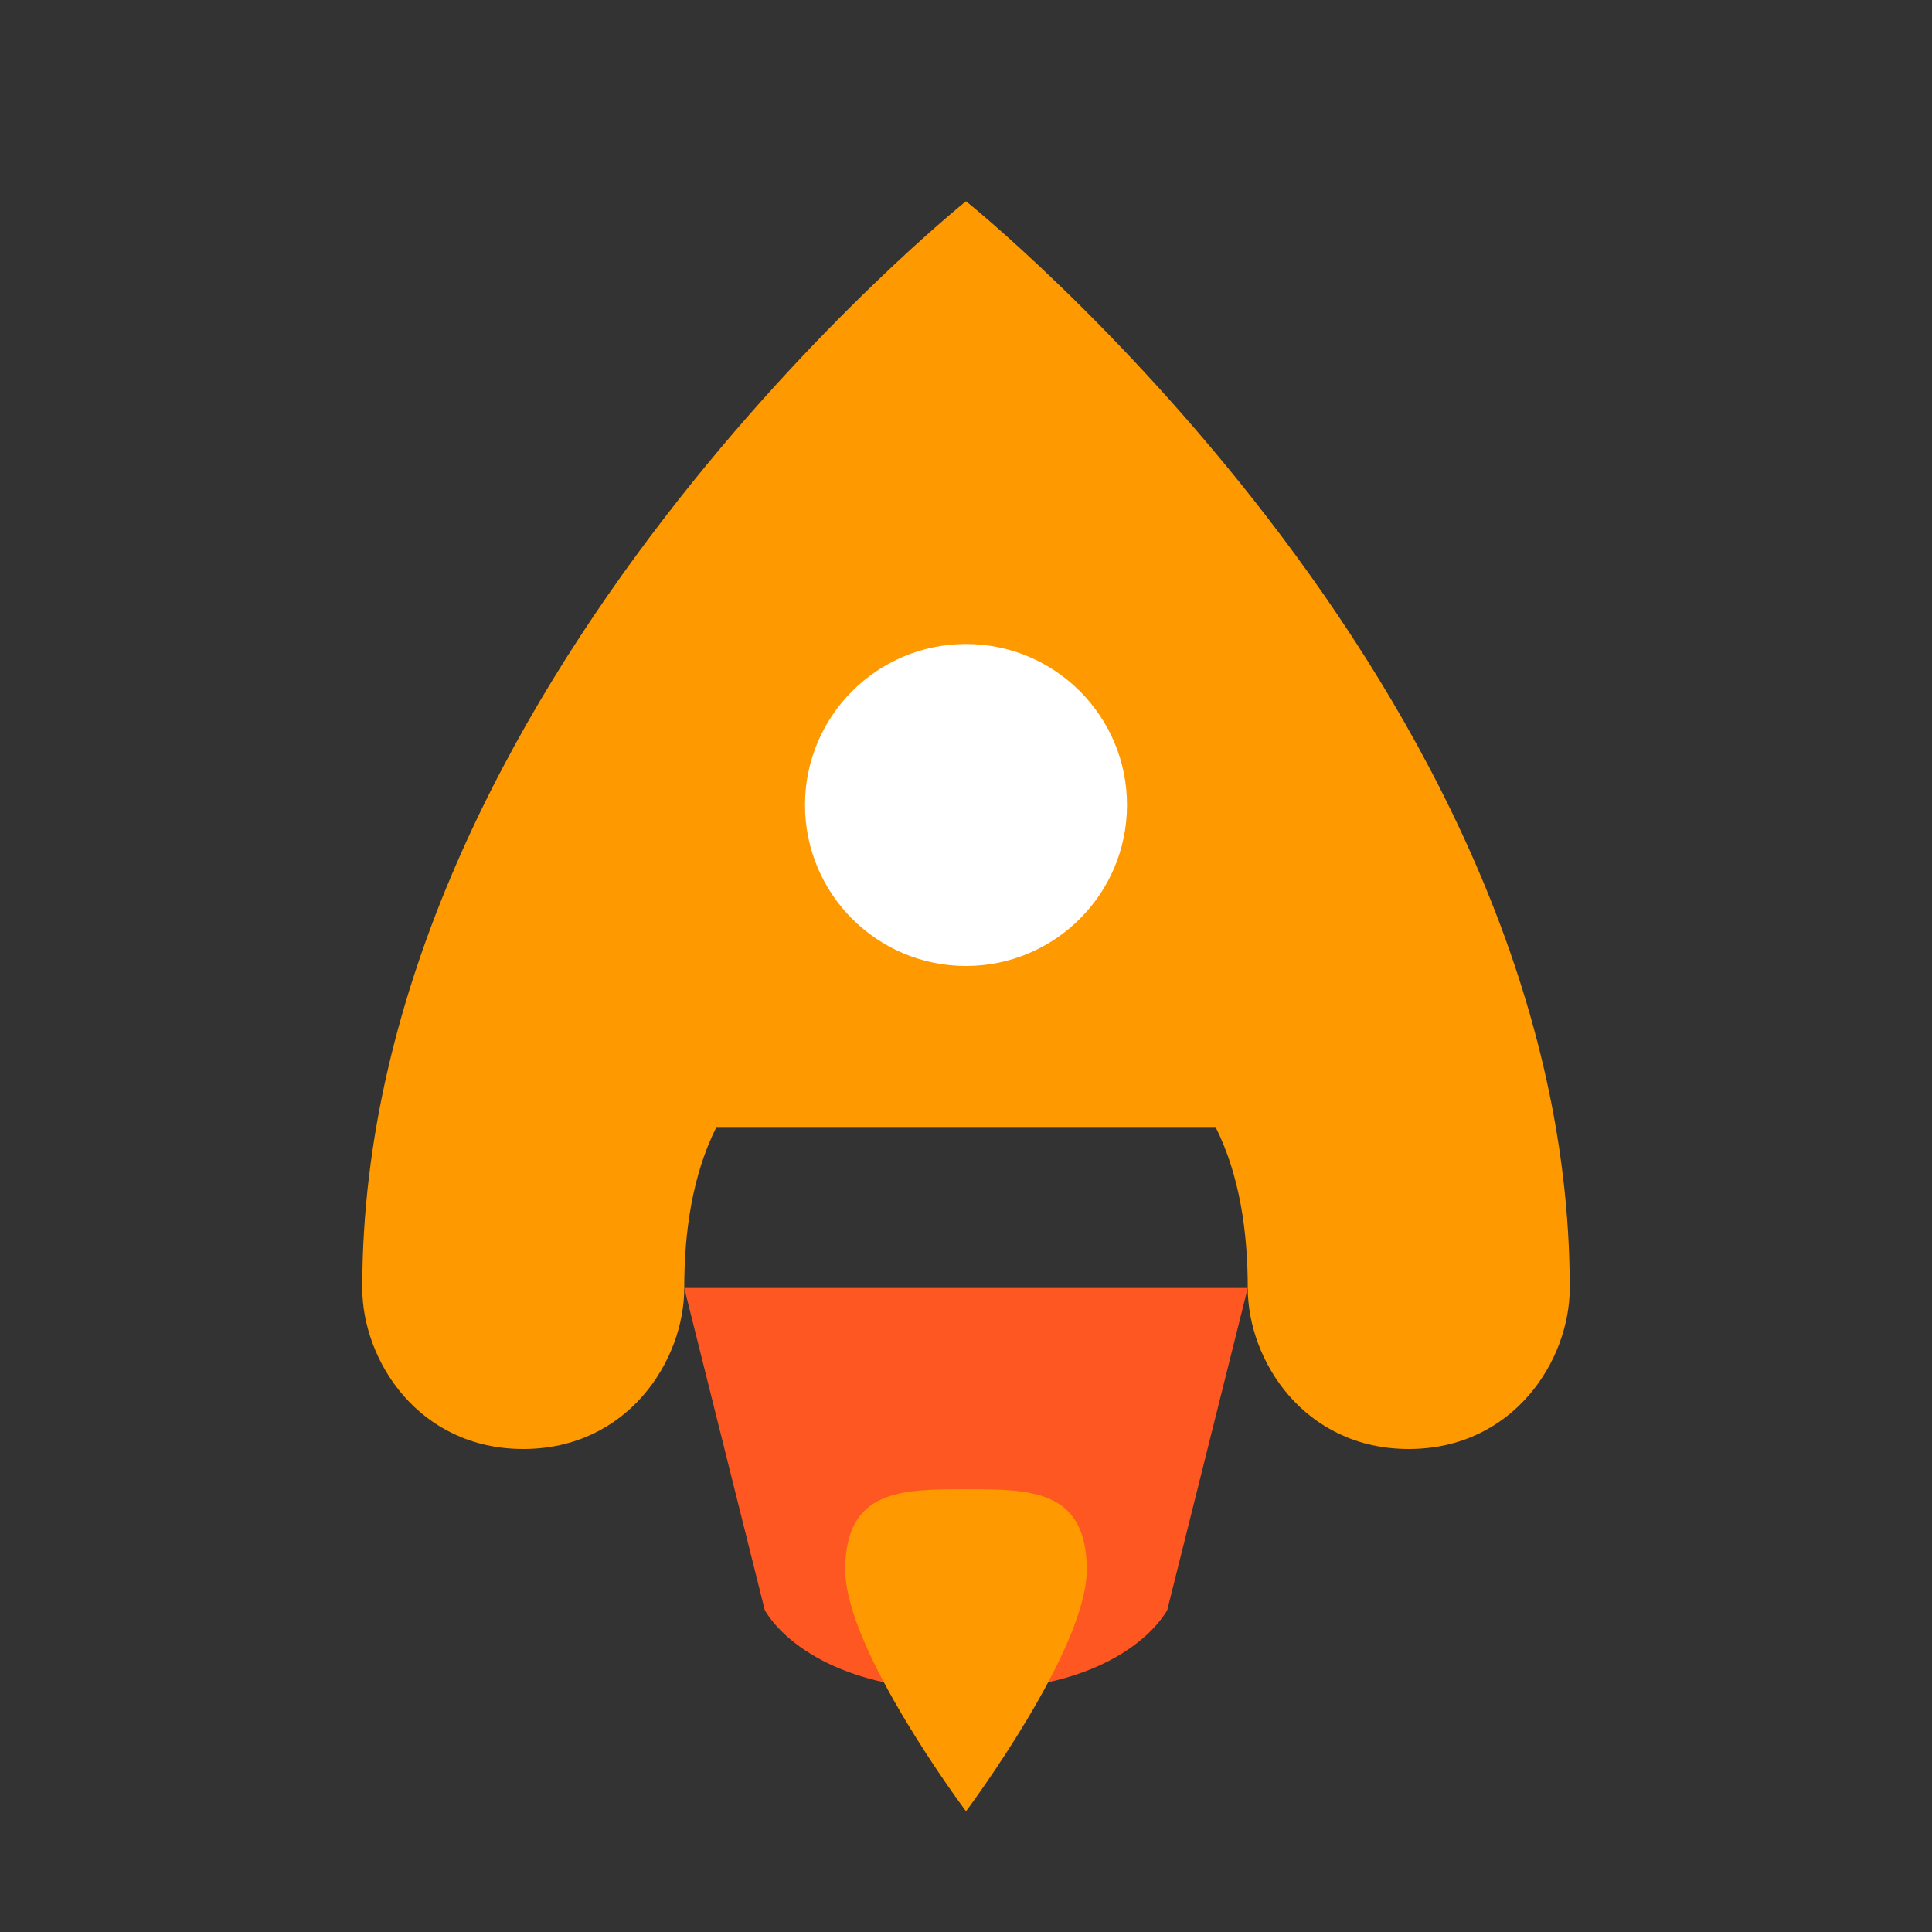 <svg xmlns="http://www.w3.org/2000/svg" viewBox="0 0 24 24" width="70" height="70" id="rocket-icon">
  <rect x="0" y="0" width="24" height="24" fill="#333333" stroke="none"/>
  <path fill="#FF9900" d="M12,2.5c0,0-7.5,6-7.5,13.5c0,0.9,0.7,2,2,2s2-1.1,2-2c0-0.7,0.1-1.4,0.4-2h6.2c0.3,0.6,0.4,1.3,0.4,2  c0,0.9,0.7,2,2,2s2-1.1,2-2C19.5,8.5,12,2.5,12,2.5z"/>
  <circle fill="#FFFFFF" cx="12" cy="10" r="2"/>
  <path fill="#FF5722" d="M8.5,16C8.5,16,8.5,16,8.5,16l1,4c0,0,0.5,1,2.5,1s2.5-1,2.5-1l1-4c0,0,0,0,0,0H8.5z"/>
  <path fill="#FF9900" d="M12,22.5c0,0-1.5-2-1.5-3s0.7-1,1.5-1s1.5,0,1.5,1S12,22.5,12,22.5z"/>
</svg>